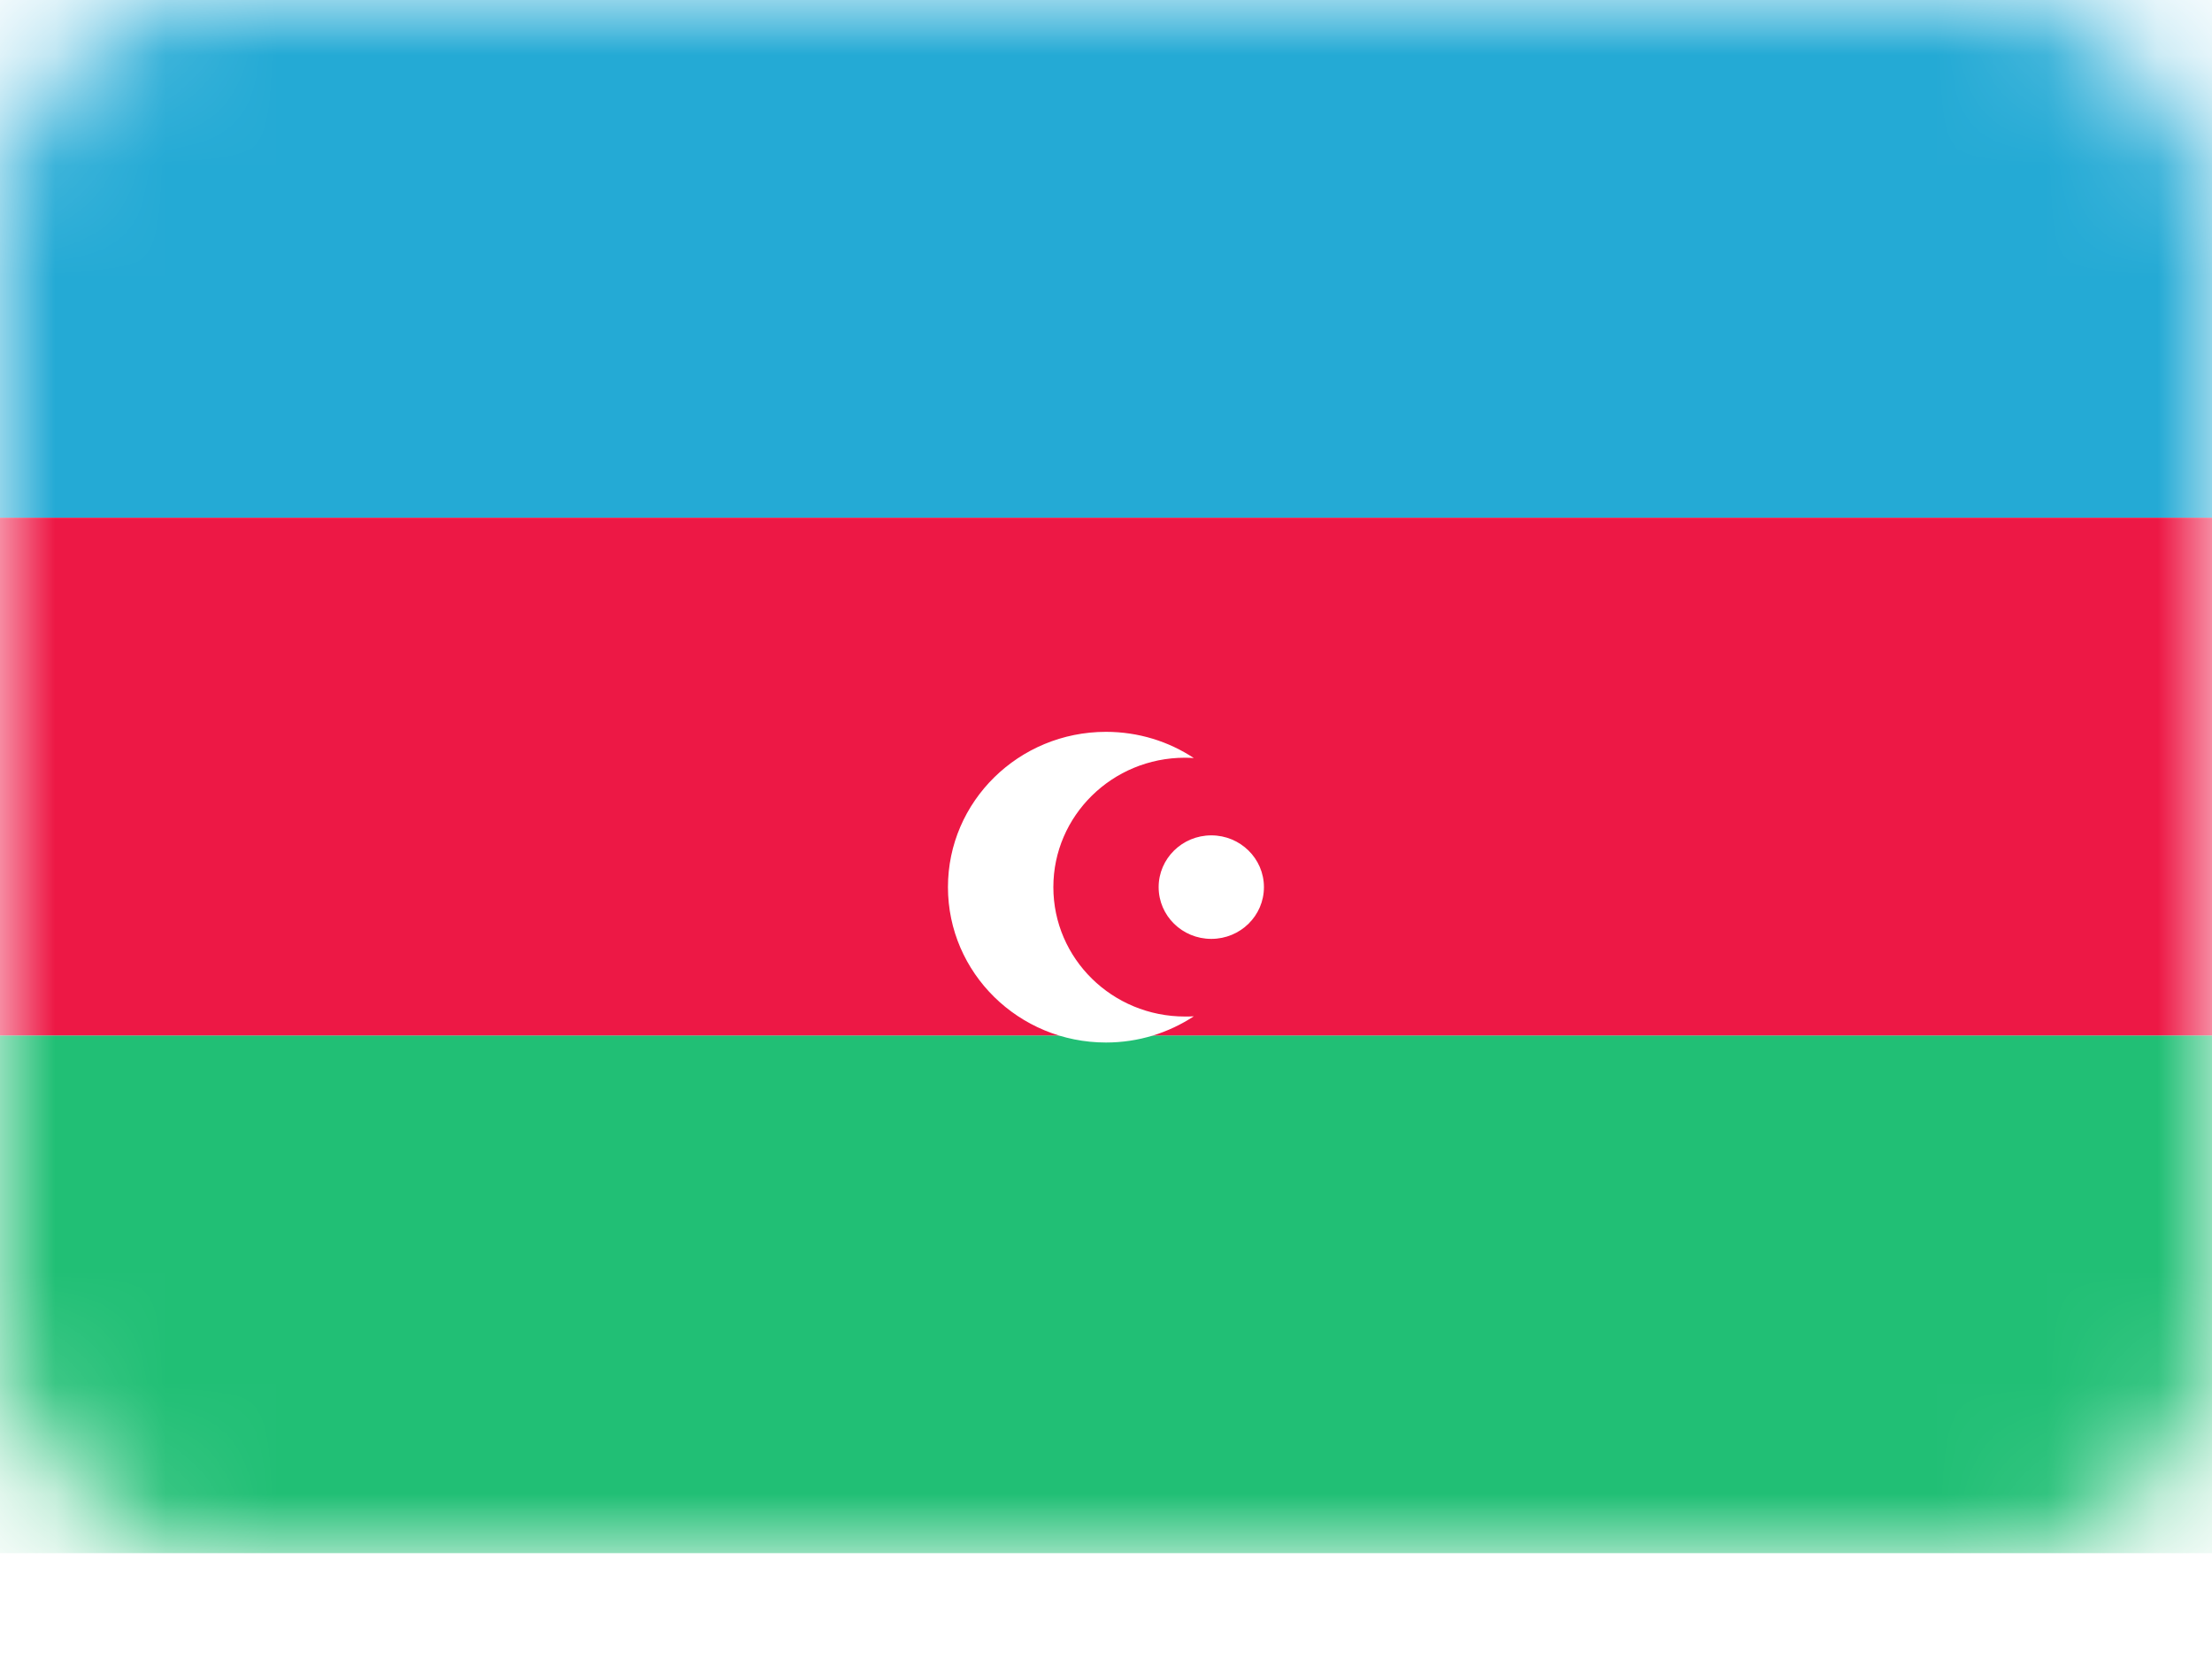 <svg width="20" height="15" viewBox="0 0 20 15" fill="none" xmlns="http://www.w3.org/2000/svg">
<mask id="mask0_678_177" style="mask-type:luminance" maskUnits="userSpaceOnUse" x="0" y="0" width="20" height="15">
<rect width="20" height="14.043" rx="2" fill="white"/>
</mask>
<g mask="url(#mask0_678_177)">
<path fill-rule="evenodd" clip-rule="evenodd" d="M0 4.681H20V0H0V4.681Z" fill="#24AAD5"/>
<path fill-rule="evenodd" clip-rule="evenodd" d="M0 14.043H20V9.362H0V14.043Z" fill="#21BF75"/>
<path fill-rule="evenodd" clip-rule="evenodd" d="M0 9.362H20V4.681H0V9.362Z" fill="#ED1845"/>
<g filter="url(#filter0_d_678_177)">
<path fill-rule="evenodd" clip-rule="evenodd" d="M10 8.426C10.294 8.426 10.567 8.338 10.794 8.189C10.767 8.191 10.741 8.191 10.714 8.191C10.057 8.191 9.524 7.668 9.524 7.021C9.524 6.375 10.057 5.851 10.714 5.851C10.741 5.851 10.767 5.852 10.794 5.854C10.567 5.704 10.294 5.617 10 5.617C9.211 5.617 8.571 6.246 8.571 7.021C8.571 7.797 9.211 8.426 10 8.426ZM11.428 7.021C11.428 7.28 11.215 7.489 10.952 7.489C10.689 7.489 10.476 7.28 10.476 7.021C10.476 6.763 10.689 6.553 10.952 6.553C11.215 6.553 11.428 6.763 11.428 7.021Z" fill="white"/>
</g>
</g>
<defs>
<filter id="filter0_d_678_177" x="8.571" y="5.617" width="2.857" height="3.809" filterUnits="userSpaceOnUse" color-interpolation-filters="sRGB">
<feFlood flood-opacity="0" result="BackgroundImageFix"/>
<feColorMatrix in="SourceAlpha" type="matrix" values="0 0 0 0 0 0 0 0 0 0 0 0 0 0 0 0 0 0 127 0" result="hardAlpha"/>
<feOffset dy="1"/>
<feColorMatrix type="matrix" values="0 0 0 0 0 0 0 0 0 0 0 0 0 0 0 0 0 0 0.06 0"/>
<feBlend mode="normal" in2="BackgroundImageFix" result="effect1_dropShadow_678_177"/>
<feBlend mode="normal" in="SourceGraphic" in2="effect1_dropShadow_678_177" result="shape"/>
</filter>
</defs>
</svg>
